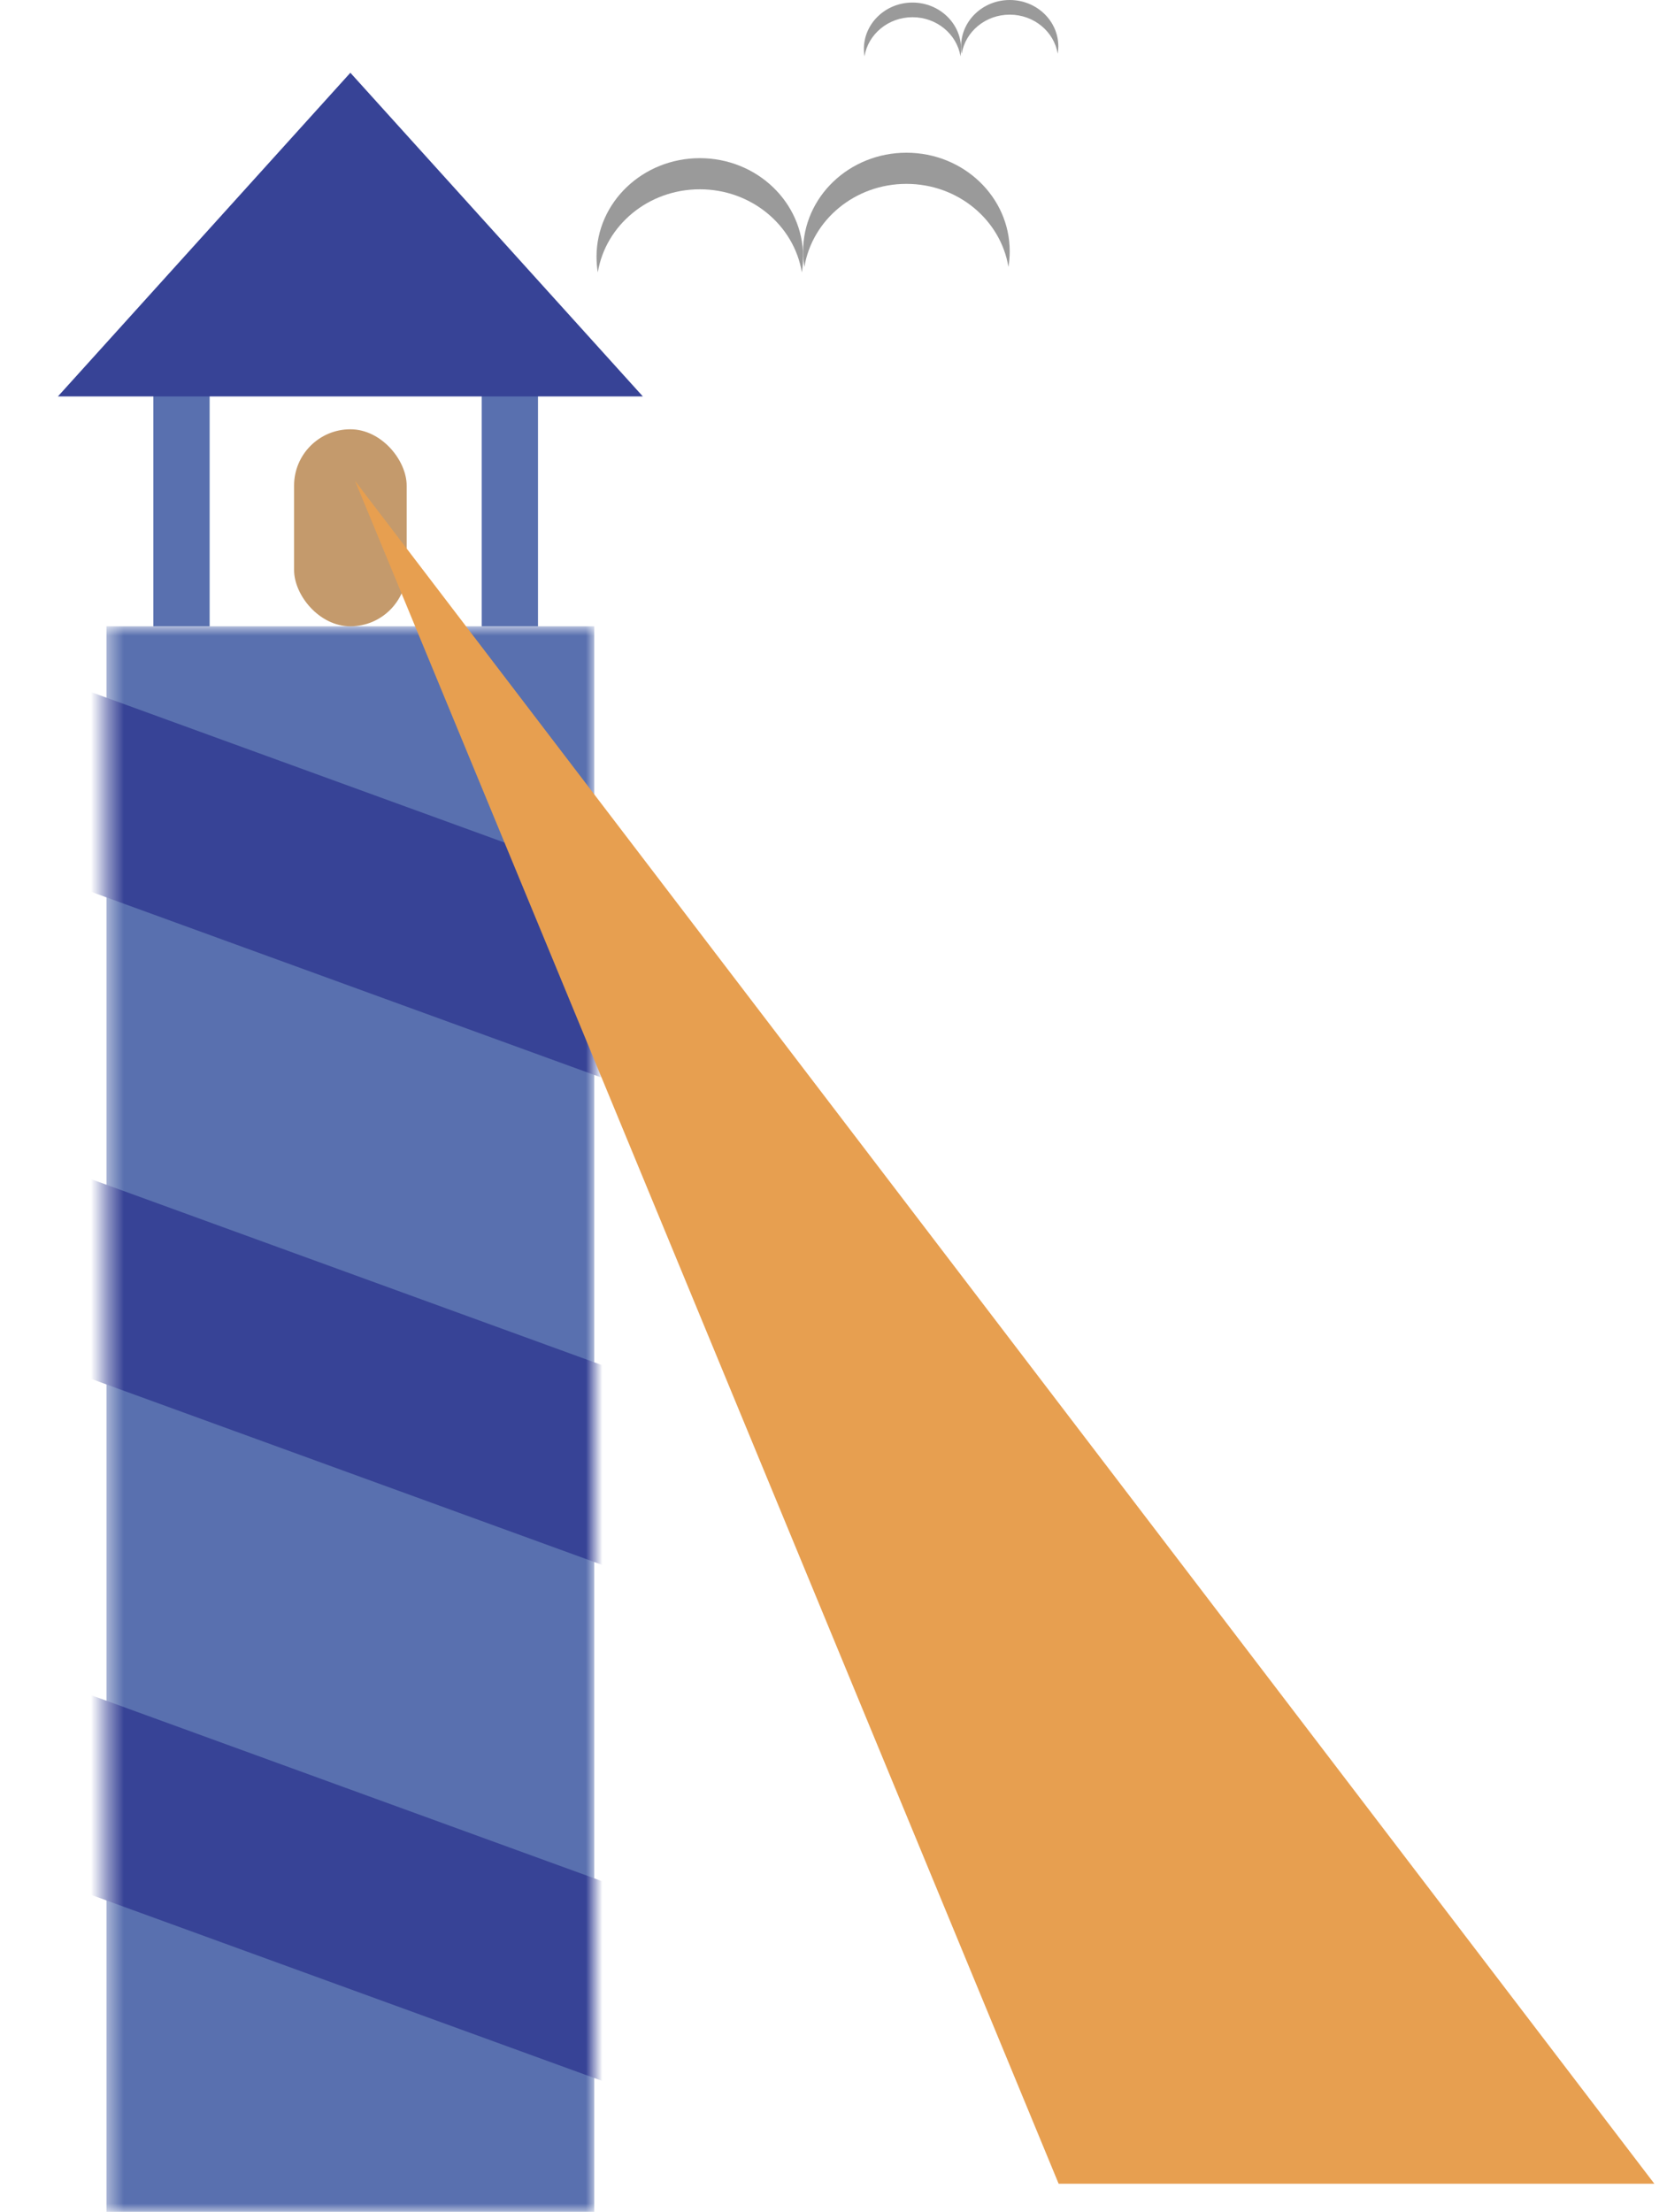 <svg width="101" height="134" viewBox="0 0 101 134" fill="none" xmlns="http://www.w3.org/2000/svg">
<mask id="mask0" mask-type="alpha" maskUnits="userSpaceOnUse" x="6" y="37" width="31" height="97">
<rect x="6.45" y="37.943" width="29.556" height="96.057" fill="#5970AF"/>
</mask>
<g mask="url(#mask0)">
<rect x="6.45" y="37.943" width="29.556" height="96.057" fill="#5970AF"/>
<rect x="-8.419" y="97.623" width="73.89" height="11.368" transform="rotate(20 -8.419 97.623)" fill="#374396"/>
<rect x="-8.419" y="66.362" width="73.89" height="11.368" transform="rotate(20 -8.419 66.362)" fill="#374396"/>
<rect x="-3.871" y="38.511" width="73.89" height="11.368" transform="rotate(20 -3.871 38.511)" fill="#374396"/>
</g>
<rect x="9.292" y="22.596" width="3.41" height="15.346" fill="#5970AF"/>
<rect x="29.186" y="22.596" width="3.41" height="15.346" fill="#5970AF"/>
<path d="M21.228 4.408L38.949 24.017H3.508L21.228 4.408Z" fill="#374396"/>
<rect x="17.818" y="26.007" width="6.821" height="11.936" rx="3.41" fill="#C49A6C"/>
<path d="M64.141 132.295L21.512 29.133L100.234 132.295H64.141Z" fill="#E79F50"/>
<path fill-rule="evenodd" clip-rule="evenodd" d="M36.219 16.499C36.693 13.648 39.28 11.468 42.401 11.468C45.521 11.468 48.108 13.648 48.582 16.499C48.633 16.192 48.659 15.877 48.659 15.556C48.659 12.257 45.857 9.582 42.401 9.582C38.944 9.582 36.142 12.257 36.142 15.556C36.142 15.877 36.168 16.192 36.219 16.499Z" fill="#9A9A9A"/>
<path fill-rule="evenodd" clip-rule="evenodd" d="M48.737 16.17C49.211 13.319 51.798 11.139 54.918 11.139C58.038 11.139 60.625 13.319 61.099 16.17C61.15 15.863 61.177 15.548 61.177 15.227C61.177 11.927 58.374 9.252 54.918 9.252C51.461 9.252 48.659 11.927 48.659 15.227C48.659 15.548 48.686 15.863 48.737 16.17Z" fill="#9A9A9A"/>
<path fill-rule="evenodd" clip-rule="evenodd" d="M52.377 3.41C52.6 2.069 53.818 1.043 55.286 1.043C56.754 1.043 57.972 2.069 58.195 3.41C58.219 3.266 58.231 3.117 58.231 2.966C58.231 1.414 56.913 0.155 55.286 0.155C53.659 0.155 52.341 1.414 52.341 2.966C52.341 3.117 52.353 3.266 52.377 3.41Z" fill="#9A9A9A"/>
<path fill-rule="evenodd" clip-rule="evenodd" d="M58.268 3.255C58.491 1.914 59.708 0.888 61.177 0.888C62.645 0.888 63.862 1.914 64.085 3.255C64.109 3.111 64.122 2.962 64.122 2.811C64.122 1.259 62.803 0 61.177 0C59.55 0 58.231 1.259 58.231 2.811C58.231 2.962 58.244 3.111 58.268 3.255Z" fill="#9A9A9A"/>
</svg>
